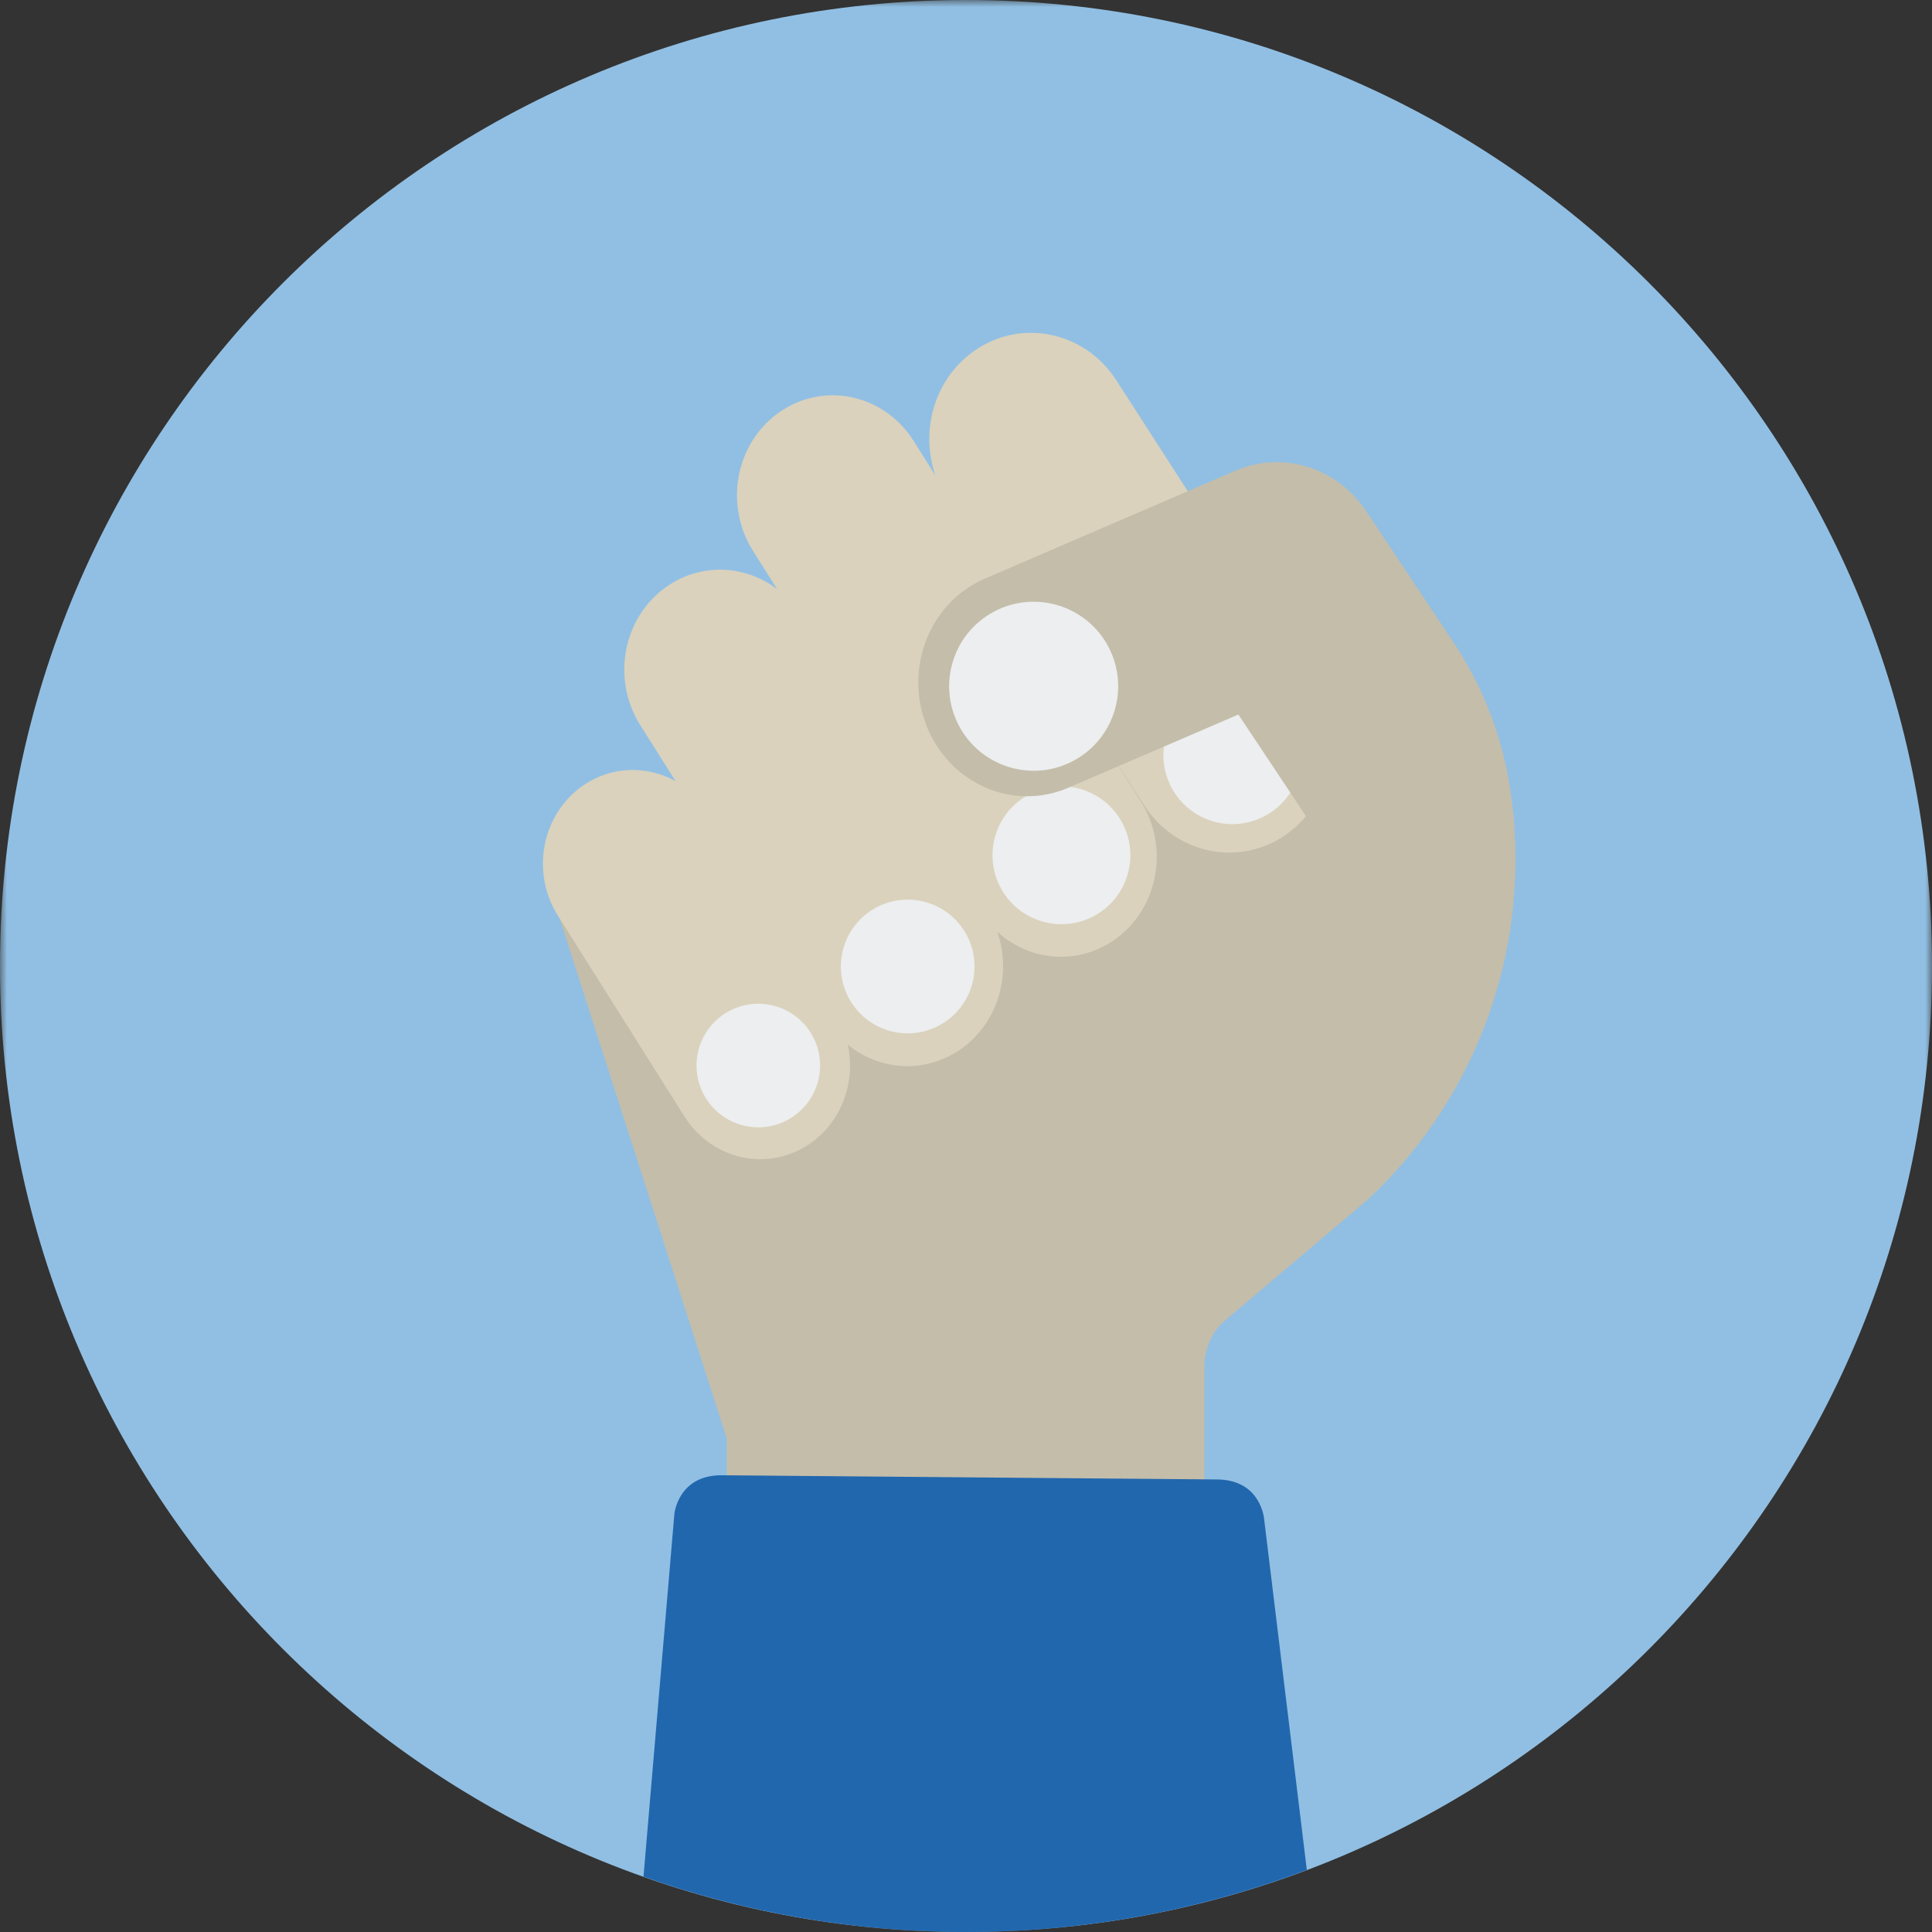 <?xml version="1.0" encoding="UTF-8"?>
<svg width="140px" height="140px" viewBox="0 0 140 140" version="1.1" xmlns="http://www.w3.org/2000/svg" xmlns:xlink="http://www.w3.org/1999/xlink">
    <rect x="0" y="0" width="140" height="140" fill="#333333" stroke="none"/>
    <title>pictogram/dark/people/gesture/empowerment/plain</title>
    <defs>
        <polygon id="path-1" points="0 0 140 0 140 140 0 140"></polygon>
    </defs>
    <g id="pictogram/dark/people/gesture/empowerment/plain" stroke="none" stroke-width="1" fill="none" fill-rule="evenodd">
        <g id="gesture-empowerment" transform="translate(0, 0)">
            <g id="Group-3">
                <mask id="mask-2" fill="white">
                    <use xlink:href="#path-1"></use>
                </mask>
                <g id="Clip-2"></g>
                <path d="M140,70 C140,108.66 108.66,140 70,140 C31.34,140 -0,108.66 -0,70 C-0,31.34 31.34,0 70,0 C108.66,0 140,31.34 140,70" id="Fill-1" fill="#91BFE3" mask="url(#mask-2)"></path>
            </g>
            <polygon id="Fill-4" fill="#C4BDAA" points="94.664 41.002 106.554 65.883 78.622 104.348 52.937 105.083 39.919 64.569"></polygon>
            <g id="Group-27" transform="translate(39.343, 24.118)">
                <path d="M2.938,32.785 C5.008,31.371 7.569,31.347 9.616,32.493 L7.052,28.425 C4.929,25.056 5.814,20.544 9.029,18.347 C12.245,16.15 16.573,17.099 18.696,20.468 L32.189,41.877 C34.312,45.245 33.427,49.758 30.211,51.955 C29.167,52.668 28.007,53.05 26.842,53.125 C25.152,53.234 23.454,52.695 22.094,51.587 C22.677,54.281 21.654,57.179 19.318,58.774 C18.34,59.443 17.251,59.801 16.159,59.871 C13.888,60.018 11.601,58.92 10.256,56.787 L1.084,42.234 C-0.907,39.076 -0.077,34.846 2.938,32.785" id="Fill-5" fill="#DAD2BD"></path>
                <path d="M50.201,37.65 C51.462,37.568 52.717,37.15 53.841,36.365 C57.235,33.995 58.131,29.192 55.841,25.636 L41.556,3.448 C39.266,-0.108 34.659,-1.07 31.265,1.3 C27.871,3.67 26.975,8.474 29.264,12.029 L43.55,34.218 C45.081,36.597 47.652,37.815 50.201,37.65" id="Fill-7" fill="#DAD2BD"></path>
                <path d="M37.978,45.201 C39.142,45.126 40.303,44.744 41.347,44.031 C44.562,41.834 45.448,37.321 43.325,33.953 L26.862,7.833 C24.739,4.464 20.411,3.514 17.195,5.712 C13.98,7.909 13.094,12.421 15.217,15.79 L31.68,41.911 C33.114,44.185 35.554,45.357 37.978,45.201" id="Fill-9" fill="#DAD2BD"></path>
                <path d="M39.86,42.299 C37.407,43.562 34.395,42.598 33.131,40.145 C31.868,37.692 32.833,34.68 35.286,33.417 C37.738,32.153 40.751,33.118 42.014,35.571 C43.277,38.024 42.313,41.036 39.86,42.299" id="Fill-11" fill="#ECEEEF"></path>
                <path d="M28.65,50.224 C26.272,51.449 23.351,50.514 22.126,48.135 C20.901,45.757 21.836,42.835 24.214,41.611 C26.593,40.386 29.514,41.321 30.739,43.7 C31.963,46.078 31.028,48.999 28.65,50.224" id="Fill-13" fill="#ECEEEF"></path>
                <path d="M17.657,57.075 C15.458,58.207 12.759,57.343 11.626,55.144 C10.494,52.946 11.359,50.246 13.557,49.114 C15.756,47.982 18.456,48.846 19.588,51.044 C20.72,53.243 19.855,55.943 17.657,57.075" id="Fill-15" fill="#ECEEEF"></path>
                <path d="M52.246,35.047 C49.793,36.31 46.781,35.346 45.517,32.893 C44.254,30.44 45.219,27.427 47.672,26.165 C50.124,24.901 53.137,25.866 54.4,28.318 C55.663,30.772 54.699,33.784 52.246,35.047" id="Fill-17" fill="#ECEEEF"></path>
                <path d="M70.066,32.905 C69.48,29.171 68.091,25.608 65.997,22.46 L59.649,12.919 C57.535,9.742 53.592,8.522 50.182,9.991 L32.021,17.811 C28.021,19.534 26.135,24.321 27.808,28.506 C29.479,32.689 34.077,34.685 38.077,32.963 L50.394,27.659 L56.327,36.576 L16.839,73.672 C13.959,76.379 12.87,80.389 13.644,84.093 L12.667,95.985 L48.248,107.377 L48.149,99.746 C48.17,97.461 48.19,95.306 48.203,93.367 L48.065,93.339 L47.931,83.076 L47.931,74.714 C47.931,74.714 47.929,72.832 49.416,71.574 L59.828,62.76 C67.967,55.113 71.8,43.937 70.066,32.905" id="Fill-19" fill="#C4BDAA"></path>
                <polygon id="Fill-21" fill="#C4BDAA" points="13.315 80.096 13.315 82.796 15.211 82.798"></polygon>
                <path d="M38.364,31.054 C35.357,32.602 31.665,31.42 30.116,28.413 C28.568,25.407 29.75,21.714 32.757,20.165 C35.764,18.617 39.457,19.8 41.005,22.806 C42.553,25.813 41.371,29.506 38.364,31.054" id="Fill-23" fill="#ECEEEF"></path>
                <path d="M48.865,83.089 L32.311,82.949 L29.52,82.925 L12.966,82.785 C9.81,82.759 9.527,85.566 9.527,85.566 L7.287,111.871 C14.597,114.46 22.459,115.881 30.656,115.881 C39.353,115.881 47.673,114.284 55.355,111.385 L52.257,85.927 C52.257,85.927 52.021,83.116 48.865,83.089" id="Fill-25" fill="#2167AE"></path>
            </g>
        </g>
    </g>
</svg>